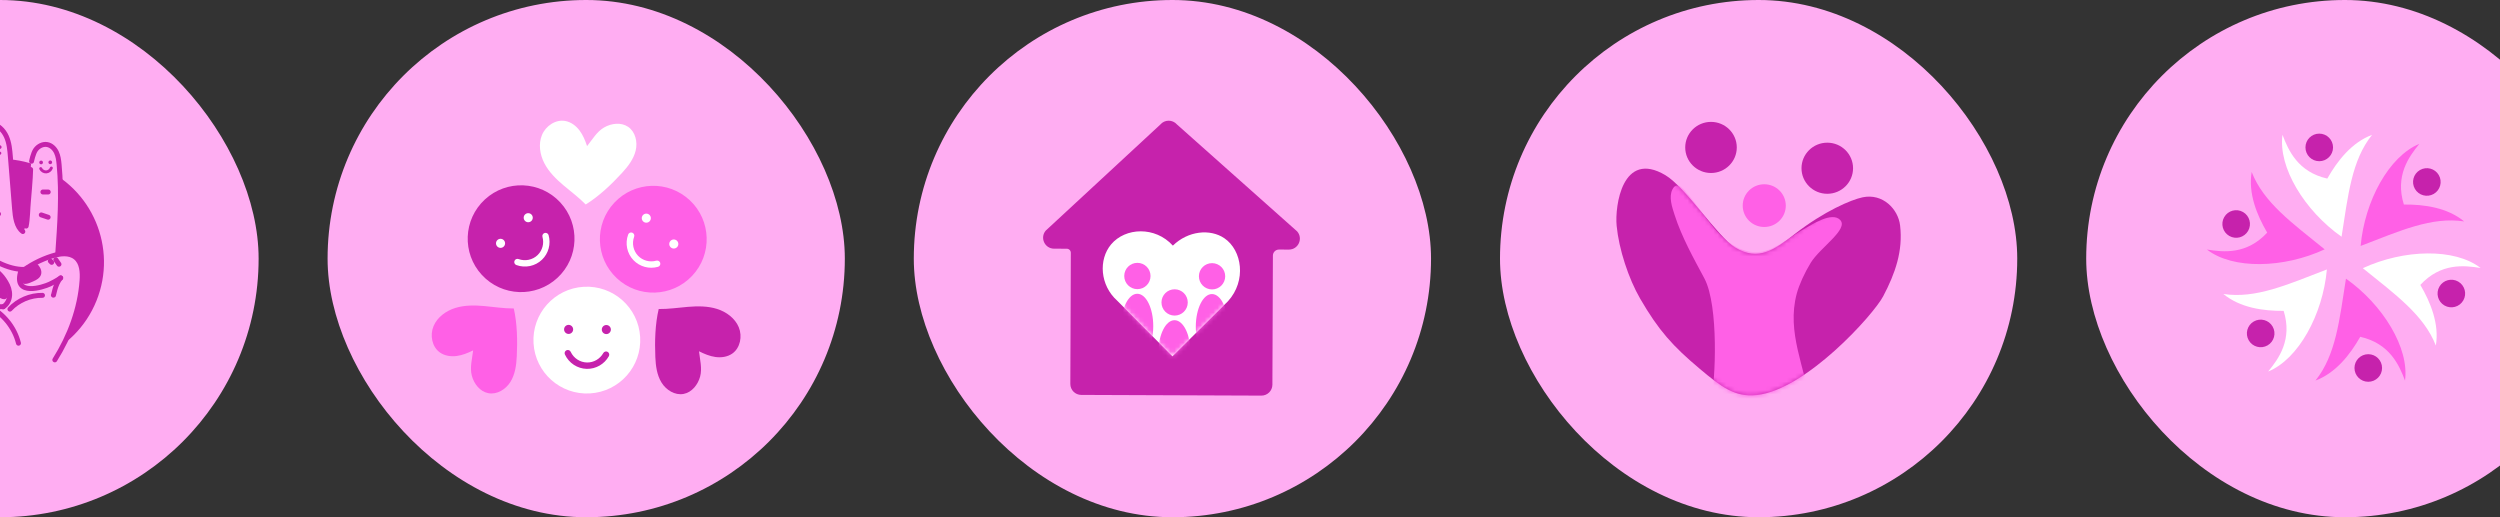 
<svg width="580" height="120" viewBox="0 0 580 120" fill="none" xmlns="http://www.w3.org/2000/svg">
<rect x="0" y="0" width="580" height="120" fill="#333333" stroke="none"/>
<rect x="-60" width="120" height="120" rx="60" fill="#FFADF2"/>
<g clip-path="url(#clip0_1_118)">
<path d="M22.369 69.809C27.332 57.554 21.421 43.595 9.165 38.631C-3.09 33.667 -17.049 39.579 -22.013 51.834C-26.976 64.09 -21.065 78.049 -8.809 83.013C3.446 87.976 17.405 82.065 22.369 69.809Z" fill="#C622AC"/>
<path d="M17.244 70.641C17.199 68.502 16.315 66.269 14.512 65.116C14.033 64.809 13.507 64.592 12.958 64.455C13.13 63.863 13.268 63.267 13.352 62.67C13.637 60.624 13.55 58.474 13.63 56.413C13.733 53.771 13.822 51.128 13.88 48.484C13.945 45.526 13.972 42.568 13.938 39.609C13.922 38.259 13.883 36.861 13.299 35.644C12.715 34.427 11.432 33.438 10.097 33.632C9.02 33.788 8.162 34.671 7.729 35.669C7.297 36.667 7.216 37.777 7.14 38.862C6.916 42.092 6.691 45.321 6.466 48.551C6.34 50.375 6.196 52.261 5.34 53.877C4.638 53.602 4.214 52.692 4.106 51.945C3.109 45.044 2.355 38.207 1.61 31.996C1.501 31.085 1.021 30.23 0.401 29.553C-0.219 28.877 -1.146 28.432 -2.053 28.569C-3.842 28.84 -4.132 31.344 -4.415 32.773C-4.834 34.898 -4.167 47.754 -5.002 52.099C-5.111 52.665 -5.485 53.011 -6.055 53.104C-7.148 53.284 -9.783 44.967 -11.347 41.049C-11.848 39.795 -12.369 38.492 -13.358 37.571C-13.788 37.172 -14.341 36.846 -14.926 36.886C-16.079 36.965 -16.626 38.321 -16.808 39.461C-17.35 42.847 -13.691 58.349 -12.811 63.663C-12.97 63.696 -13.128 63.734 -13.285 63.779C-14.394 64.094 -15.452 64.726 -16.06 65.705C-17.014 67.243 -16.669 69.235 -16.138 70.966C-14.649 75.81 -11.97 80.191 -9.248 84.466C-8.749 85.25 -8.235 86.047 -7.511 86.629C-6.76 87.232 -5.831 87.566 -4.907 87.838C-2.313 88.6 0.4 88.953 3.103 88.88C4.332 88.847 5.57 88.724 6.743 88.355C9.166 87.593 11.172 85.816 12.626 83.735C14.08 81.653 15.034 79.268 15.892 76.878C16.616 74.864 17.288 72.781 17.244 70.641Z" fill="#FFADF2"/>
<path d="M-4.151 60.521C-5.633 59.578 -7.135 58.657 -8.728 57.916C-9.513 57.55 -10.338 57.225 -11.203 57.185C-11.559 57.168 -11.947 57.212 -12.212 57.451C-12.469 57.683 -12.556 58.047 -12.602 58.39C-12.91 60.698 -11.944 63.04 -10.452 64.829C-8.96 66.617 -6.983 67.93 -4.98 69.118C-3.998 69.701 -2.991 70.266 -1.896 70.593C-0.801 70.92 0.401 70.995 1.473 70.6C1.846 70.463 2.203 70.268 2.497 70C2.837 69.688 3.087 69.281 3.221 68.84C3.796 66.946 1.981 65.28 0.735 64.116C-0.746 62.732 -2.445 61.605 -4.151 60.521Z" fill="#FFADF2"/>
<path d="M19.084 64.876C19.121 63.503 19.035 62.087 18.452 60.844C17.869 59.601 16.696 58.559 15.326 58.469C13.725 58.364 12.312 59.536 11.378 60.841C9.186 63.904 8.685 67.937 9.297 71.653C9.47 72.707 9.733 73.763 10.259 74.692C10.786 75.622 11.604 76.42 12.62 76.748C13.554 77.049 14.563 76.894 15.41 76.425C16.114 76.035 16.368 75.547 16.703 74.835C17.641 72.845 18.316 70.732 18.703 68.566C18.922 67.347 19.05 66.113 19.084 64.876Z" fill="#FFADF2"/>
<path d="M11.024 66.649C10.619 66.842 10.203 67.028 9.76 67.104C9.372 67.17 8.974 67.15 8.584 67.1C7.938 67.019 7.292 66.852 6.735 66.516C6.177 66.18 5.712 65.66 5.535 65.033C5.355 64.394 5.488 63.695 5.8 63.109C6.112 62.523 6.59 62.04 7.111 61.629C8.656 60.407 10.574 59.77 12.462 59.207C13.259 58.97 14.08 58.739 14.909 58.802C15.464 58.845 16.062 59.066 16.31 59.563C16.546 60.035 16.398 60.602 16.204 61.092C15.188 63.661 13.509 65.465 11.024 66.649Z" fill="#FFADF2"/>
<path d="M9.971 37.691C9.97 37.93 9.776 38.123 9.537 38.122C9.299 38.121 9.106 37.927 9.107 37.688C9.108 37.45 9.302 37.257 9.541 37.257C9.779 37.258 9.972 37.452 9.971 37.691Z" fill="#C622AC"/>
<path d="M0.368 34.128C0.367 34.367 0.172 34.559 -0.066 34.559C-0.305 34.558 -0.498 34.364 -0.497 34.125C-0.496 33.886 -0.302 33.694 -0.063 33.694C0.176 33.695 0.369 33.889 0.368 34.128Z" fill="#C622AC"/>
<path d="M12.094 37.66C12.093 37.898 11.899 38.091 11.66 38.091C11.422 38.09 11.229 37.896 11.23 37.657C11.231 37.418 11.425 37.225 11.664 37.226C11.902 37.227 12.095 37.422 12.094 37.66Z" fill="#C622AC"/>
<path d="M-2.117 35.425C-1.643 36.062 -0.572 36.116 -0.036 35.531" stroke="#C622AC" stroke-width="0.687" stroke-miterlimit="10" stroke-linecap="round" stroke-linejoin="round"/>
<path d="M9.444 39.115C9.666 39.594 10.195 39.912 10.722 39.884C11.249 39.856 11.742 39.484 11.912 38.984" stroke="#C622AC" stroke-width="0.687" stroke-miterlimit="10" stroke-linecap="round" stroke-linejoin="round"/>
<path d="M-1.563 63.703C-2.235 64.185 -2.966 64.764 -3.021 65.562C-3.066 66.209 -2.646 66.803 -2.21 67.313C-1.381 68.282 0.462 69.769 1.297 69.353C1.634 69.185 1.8 68.849 1.826 68.494C1.912 67.32 1.47 66.17 0.792 65.189C0.448 64.69 0.028 64.266 -0.385 63.82C-0.777 63.396 -1.037 63.326 -1.563 63.703Z" fill="#C622AC"/>
<path d="M4.54 65.078C5.303 66.461 6.741 65.697 7.675 65.298C8.435 64.973 9.244 64.528 9.51 63.745C9.668 63.282 9.602 62.762 9.401 62.316C9.205 61.884 8.831 61.338 8.417 61.084C8.041 60.853 7.576 61.203 7.222 61.388C6.365 61.836 5.564 62.423 4.954 63.179C4.623 63.59 3.911 63.939 4.54 65.078Z" fill="#C622AC"/>
<path d="M-4.189 77.98C-3.207 72.871 -7.151 67.742 -7.151 67.742C-7.151 67.742 -2.777 71.406 0.763 71.152" stroke="#C622AC" stroke-width="1.145" stroke-miterlimit="10" stroke-linecap="round" stroke-linejoin="round"/>
<path d="M0.726 71.185C1.647 70.648 2.178 69.577 2.233 68.512C2.288 67.448 1.917 66.396 1.366 65.483C0.816 64.571 0.316 63.908 -0.485 63.205C-2.995 61.002 -5.915 59.267 -9.05 58.116C-9.824 57.833 -10.626 57.582 -11.45 57.59C-12.273 57.599 -14.52 57.669 -16.631 63.133" stroke="#C622AC" stroke-width="1.145" stroke-miterlimit="10" stroke-linecap="round" stroke-linejoin="round"/>
<path d="M4.732 63.216C3.221 68.839 9.986 66.644 11.542 65.918C13.098 65.192 14.081 64.475 14.081 64.475" stroke="#C622AC" stroke-width="1.145" stroke-miterlimit="10" stroke-linecap="round" stroke-linejoin="round"/>
<path d="M4.732 63.216C6.922 61.528 9.409 60.226 12.045 59.388C13.874 58.806 16.064 58.512 17.549 59.728C19.031 60.942 19.175 63.134 19.039 65.046C18.574 71.595 16.216 77.938 12.716 83.493" stroke="#C622AC" stroke-width="1.145" stroke-miterlimit="10" stroke-linecap="round" stroke-linejoin="round"/>
<path d="M12.383 68.483C12.438 68.808 12.737 65.887 14.081 64.476" stroke="#C622AC" stroke-width="1.145" stroke-miterlimit="10" stroke-linecap="round" stroke-linejoin="round"/>
<path d="M-2.081 28.713C-0.479 28.91 0.819 30.201 1.481 31.674C2.143 33.146 2.281 34.792 2.411 36.401C2.733 40.413 3.055 44.424 3.378 48.435C3.526 50.268 3.802 52.654 5.3 53.719" stroke="#C622AC" stroke-width="1.145" stroke-miterlimit="10" stroke-linecap="round" stroke-linejoin="round"/>
<path d="M7.324 37.408C7.324 37.408 7.68 35.559 8.283 34.729C8.886 33.898 9.938 33.357 10.949 33.534C11.903 33.701 12.669 34.464 13.085 35.338C13.501 36.212 13.621 37.195 13.713 38.158C14.374 45.086 13.879 52.066 13.384 59.007" stroke="#C622AC" stroke-width="1.145" stroke-miterlimit="10" stroke-linecap="round" stroke-linejoin="round"/>
<path d="M6.071 52.454C6.414 50.934 6.437 48.194 6.598 46.645C6.598 46.645 7.101 41.074 7.107 39.322" stroke="#C622AC" stroke-width="1.145" stroke-miterlimit="10" stroke-linecap="round" stroke-linejoin="round"/>
<path d="M11.67 60.551C11.775 60.657 11.881 60.764 11.987 60.87" stroke="#C622AC" stroke-width="1.145" stroke-miterlimit="10" stroke-linecap="round" stroke-linejoin="round"/>
<path d="M12.945 60.237C13.191 60.592 13.438 60.947 13.684 61.302" stroke="#C622AC" stroke-width="1.145" stroke-miterlimit="10" stroke-linecap="round" stroke-linejoin="round"/>
<path d="M-2.717 71.038C0.725 72.686 3.366 75.923 4.289 79.627" stroke="#C622AC" stroke-width="1.145" stroke-miterlimit="10" stroke-linecap="round" stroke-linejoin="round"/>
<path d="M2.301 71.72C4.223 69.662 7.04 68.469 9.857 68.52" stroke="#C622AC" stroke-width="1.145" stroke-miterlimit="10" stroke-linecap="round" stroke-linejoin="round"/>
<path d="M9.95 44.542C10.364 44.544 10.777 44.545 11.191 44.547" stroke="#C622AC" stroke-width="1.145" stroke-miterlimit="10" stroke-linecap="round" stroke-linejoin="round"/>
<path d="M9.575 49.859C10.106 50.038 10.637 50.218 11.168 50.397" stroke="#C622AC" stroke-width="1.145" stroke-miterlimit="10" stroke-linecap="round" stroke-linejoin="round"/>
<path d="M-1.769 49.638C-1.297 49.639 -0.824 49.641 -0.351 49.643" stroke="#C622AC" stroke-width="1.145" stroke-miterlimit="10" stroke-linecap="round" stroke-linejoin="round"/>
<path d="M-4.656 57.46C-2.958 60.06 1.978 62.65 5.733 62.502" stroke="#C622AC" stroke-width="1.145" stroke-miterlimit="10" stroke-linecap="round" stroke-linejoin="round"/>
</g>
<rect x="76" width="120" height="120" rx="60" fill="#FFADF2"/>
<g clip-path="url(#clip1_1_118)">
<path d="M136.875 91.272C143.705 90.869 148.916 85.006 148.514 78.176C148.112 71.346 142.249 66.135 135.418 66.537C128.588 66.939 123.377 72.803 123.779 79.633C124.182 86.463 130.045 91.674 136.875 91.272Z" fill="white"/>
<path d="M132.971 76.427C132.969 77.008 132.495 77.478 131.914 77.476C131.332 77.474 130.863 77 130.865 76.418C130.867 75.837 131.341 75.367 131.922 75.369C132.504 75.372 132.974 75.845 132.971 76.427Z" fill="#C622AC"/>
<path d="M141.724 76.46C141.721 77.042 141.248 77.511 140.667 77.509C140.085 77.507 139.616 77.034 139.618 76.452C139.62 75.871 140.093 75.401 140.675 75.403C141.256 75.406 141.726 75.879 141.724 76.46Z" fill="#C622AC"/>
<path d="M129.985 46.963C134.633 51.984 134.332 59.822 129.311 64.47C124.29 69.118 116.452 68.816 111.804 63.796C107.156 58.775 107.457 50.937 112.478 46.289C117.499 41.641 125.337 41.942 129.985 46.963Z" fill="#C622AC"/>
<path d="M116.899 55.738C117.294 56.165 117.269 56.831 116.842 57.226C116.415 57.621 115.749 57.596 115.354 57.169C114.959 56.742 114.984 56.076 115.411 55.681C115.838 55.286 116.504 55.312 116.899 55.738Z" fill="white"/>
<path d="M123.322 49.792C123.716 50.218 123.691 50.885 123.264 51.279C122.837 51.674 122.171 51.649 121.776 51.222C121.381 50.796 121.407 50.129 121.833 49.735C122.26 49.34 122.927 49.365 123.322 49.792Z" fill="white"/>
<path fill-rule="evenodd" clip-rule="evenodd" d="M126.364 54.048C126.757 53.937 127.165 54.166 127.276 54.559C127.849 56.594 127.263 58.786 125.746 60.247L125.746 60.247C124.171 61.764 121.853 62.245 119.791 61.49C119.407 61.349 119.21 60.924 119.351 60.541C119.491 60.157 119.916 59.96 120.3 60.101C121.835 60.663 123.556 60.302 124.72 59.182C125.84 58.102 126.279 56.476 125.852 54.96C125.741 54.567 125.97 54.159 126.364 54.048Z" fill="white"/>
<path d="M142.536 47.012C137.849 51.996 138.09 59.837 143.075 64.523C148.059 69.21 155.899 68.969 160.586 63.985C165.273 59 165.032 51.16 160.048 46.473C155.063 41.786 147.223 42.027 142.536 47.012Z" fill="#FF60E6"/>
<path d="M155.554 55.888C155.155 56.312 155.176 56.978 155.6 57.376C156.023 57.775 156.69 57.754 157.088 57.33C157.486 56.907 157.466 56.241 157.042 55.842C156.618 55.444 155.952 55.464 155.554 55.888Z" fill="white"/>
<path d="M149.177 49.892C148.778 50.315 148.799 50.982 149.222 51.38C149.646 51.779 150.313 51.758 150.711 51.334C151.109 50.911 151.089 50.245 150.665 49.846C150.242 49.448 149.576 49.468 149.177 49.892Z" fill="white"/>
<path d="M136.201 33.897C135.771 32.614 135.259 31.337 134.443 30.259C133.626 29.18 132.471 28.306 131.14 28.064C128.906 27.66 126.61 29.211 125.74 31.309C124.871 33.406 125.248 35.867 126.296 37.882C127.343 39.896 128.997 41.528 130.728 42.996C132.46 44.464 134.303 45.811 135.884 47.44C138.95 45.549 141.88 42.764 144.317 40.11C145.702 38.601 147.004 36.914 147.481 34.922C147.958 32.93 147.416 30.572 145.72 29.422C144.102 28.324 141.852 28.593 140.156 29.569C138.46 30.545 137.425 32.371 136.201 33.897Z" fill="white"/>
<path d="M162.169 81.494C163.38 82.097 164.645 82.637 165.985 82.823C167.325 83.009 168.76 82.81 169.873 82.039C171.738 80.746 172.265 78.025 171.397 75.927C170.528 73.829 168.522 72.356 166.357 71.672C164.191 70.989 161.869 71.004 159.606 71.19C157.344 71.376 155.088 71.727 152.818 71.693C151.986 75.198 151.884 79.24 152.038 82.839C152.125 84.885 152.397 86.999 153.468 88.745C154.539 90.49 156.59 91.774 158.602 91.389C160.523 91.02 161.923 89.239 162.433 87.35C162.941 85.462 162.383 83.438 162.169 81.494Z" fill="#C622AC"/>
<path d="M109.769 81.29C108.554 81.884 107.285 82.414 105.943 82.59C104.601 82.765 103.168 82.555 102.062 81.776C100.206 80.469 99.701 77.743 100.585 75.653C101.47 73.562 103.488 72.104 105.658 71.438C107.829 70.771 110.151 70.804 112.412 71.008C114.673 71.211 116.927 71.58 119.197 71.563C120.001 75.075 120.071 79.116 119.89 82.715C119.787 84.761 119.498 86.872 118.414 88.609C117.329 90.347 115.268 91.615 113.259 91.213C111.34 90.83 109.955 89.038 109.46 87.146C108.966 85.252 109.54 83.233 109.769 81.29Z" fill="#FF60E6"/>
<path fill-rule="evenodd" clip-rule="evenodd" d="M153.172 60.989C153.283 61.382 153.054 61.79 152.661 61.901C150.626 62.474 148.434 61.888 146.973 60.371L146.973 60.371C145.456 58.796 144.975 56.478 145.73 54.416C145.871 54.032 146.296 53.835 146.679 53.976C147.063 54.116 147.26 54.541 147.119 54.925C146.557 56.46 146.918 58.181 148.038 59.344C149.118 60.465 150.744 60.904 152.26 60.477C152.653 60.367 153.061 60.596 153.172 60.989Z" fill="white"/>
<path fill-rule="evenodd" clip-rule="evenodd" d="M140.97 81.63C141.327 81.83 141.453 82.281 141.254 82.637C140.22 84.481 138.256 85.616 136.15 85.577L136.15 85.577C133.963 85.536 131.985 84.237 131.06 82.245C130.889 81.874 131.05 81.434 131.42 81.263C131.791 81.091 132.23 81.252 132.402 81.622C133.091 83.106 134.563 84.067 136.177 84.098C137.733 84.127 139.194 83.287 139.963 81.914C140.163 81.558 140.614 81.43 140.97 81.63Z" fill="#C622AC"/>
</g>
<rect x="212" width="120" height="120" rx="60" fill="#FFADF2"/>
<g clip-path="url(#clip2_1_118)">
<path d="M300.935 53.68L273.04 28.863C272.014 27.697 270.191 27.715 269.188 28.901L242.606 53.507C241.211 55.156 242.378 57.684 244.538 57.692L247.492 57.704C248.014 57.706 248.436 58.131 248.433 58.653L248.316 89.067C248.311 90.472 249.444 91.615 250.85 91.62L292.643 91.783C294.047 91.788 295.19 90.654 295.196 89.25L295.312 59.3C295.315 58.521 295.948 57.892 296.727 57.895L299.016 57.904C301.209 57.912 302.384 55.327 300.935 53.68Z" fill="#C622AC"/>
<path d="M284.899 69.879L272.006 82.672L259.213 69.779C255.179 66.181 254.829 60.225 257.771 56.706C261.065 52.766 268.009 52.448 272.106 56.986C275.605 53.55 280.752 53.028 284.048 55.268C288.181 58.078 289.225 65.111 284.899 69.879Z" fill="white"/>
<mask id="mask0_1_118" style="mask-type:luminance" maskUnits="userSpaceOnUse" x="255" y="53" width="33" height="30">
<path d="M284.899 69.879L272.006 82.672L259.213 69.779C255.179 66.181 254.829 60.225 257.771 56.706C261.065 52.766 268.009 52.448 272.106 56.986C275.605 53.55 280.752 53.028 284.048 55.268C288.181 58.078 289.225 65.111 284.899 69.879Z" fill="white"/>
</mask>
<g mask="url(#mask0_1_118)">
<path d="M267.554 75.711C267.538 79.877 265.857 83.249 263.799 83.241C261.741 83.233 260.087 79.849 260.103 75.683C260.119 71.516 261.8 68.145 263.858 68.153C265.915 68.16 267.57 71.544 267.554 75.711Z" fill="#FF60E6"/>
<path d="M266.924 64.043C266.917 65.728 265.547 67.088 263.862 67.082C262.177 67.075 260.817 65.704 260.824 64.02C260.83 62.335 262.201 60.975 263.885 60.981C265.57 60.988 266.931 62.359 266.924 64.043Z" fill="#FF60E6"/>
<path d="M276.192 81.845C276.176 86.011 274.495 89.383 272.437 89.375C270.379 89.367 268.724 85.983 268.741 81.816C268.757 77.65 270.438 74.279 272.496 74.287C274.553 74.295 276.208 77.679 276.192 81.845Z" fill="#FF60E6"/>
<path d="M275.562 70.177C275.556 71.861 274.185 73.222 272.5 73.215C270.816 73.208 269.456 71.837 269.462 70.153C269.468 68.468 270.84 67.108 272.524 67.115C274.208 67.121 275.568 68.492 275.562 70.177Z" fill="#FF60E6"/>
<path d="M284.877 75.778C284.861 79.944 283.18 83.316 281.122 83.308C279.064 83.3 277.409 79.916 277.426 75.749C277.442 71.583 279.123 68.212 281.181 68.22C283.239 68.228 284.893 71.612 284.877 75.778Z" fill="#FF60E6"/>
<path d="M284.247 64.11C284.241 65.795 282.869 67.155 281.185 67.148C279.5 67.142 278.14 65.771 278.147 64.087C278.153 62.402 279.524 61.041 281.208 61.048C282.893 61.055 284.253 62.425 284.247 64.11Z" fill="#FF60E6"/>
</g>
</g>
<rect x="348" width="120" height="120" rx="60" fill="#FFADF2"/>
<path fill-rule="evenodd" clip-rule="evenodd" d="M386.354 40.63C391.078 43.427 398.515 54.979 402.544 57.414C407.999 60.711 411.729 57.904 416.436 54.252C423.225 48.984 429.489 46.322 432.145 45.771C436.798 44.806 440.374 48.498 440.823 52.304C441.52 58.209 439.703 63.412 436.906 68.725C434.631 73.049 418.941 90.474 407.521 91.657C402.471 92.18 399.345 89.76 394.391 85.603C388.048 80.278 384.819 76.682 380.531 69.308C377.818 64.641 375.575 57.794 375.06 52.372C374.623 47.771 376.391 34.731 386.354 40.63Z" fill="#C622AC"/>
<mask id="mask1_1_118" style="mask-type:luminance" maskUnits="userSpaceOnUse" x="375" y="39" width="66" height="53">
<path d="M386.354 40.63C391.078 43.427 398.515 54.979 402.544 57.414C407.999 60.711 411.729 57.904 416.436 54.252C423.225 48.984 429.489 46.322 432.145 45.771C436.798 44.806 440.374 48.498 440.823 52.304C441.52 58.209 439.703 63.412 436.906 68.725C434.631 73.049 418.941 90.474 407.521 91.657C402.471 92.18 399.345 89.76 394.391 85.603C388.048 80.278 384.819 76.682 380.531 69.308C377.818 64.641 375.575 57.794 375.06 52.372C374.623 47.771 376.391 34.731 386.354 40.63Z" fill="white"/>
</mask>
<g mask="url(#mask1_1_118)">
<path fill-rule="evenodd" clip-rule="evenodd" d="M396.994 92.484C397.966 88.686 398.806 70.936 395.413 64.588C392.882 59.855 390.151 54.986 388.497 49.83C387.941 48.097 387.1 45.711 388.009 43.935C389.153 41.701 390.869 44.157 391.953 45.453C395.632 49.852 398.984 56.481 404.956 58.145C410.359 59.652 413.355 55.971 418.719 53.026C420.306 52.155 425.018 49.021 426.922 51.03C428.954 53.174 422.262 57.42 420.09 60.965C418.637 63.335 417.395 66.078 416.845 68.129C414.422 77.164 418.802 85.221 420.047 94.047" fill="#FF60E6"/>
</g>
<path fill-rule="evenodd" clip-rule="evenodd" d="M396.953 28.277C400.254 28.277 402.933 30.933 402.933 34.205C402.933 37.478 400.253 40.135 396.953 40.135C393.652 40.135 390.972 37.478 390.972 34.205C390.972 30.933 393.652 28.277 396.953 28.277Z" fill="#C622AC"/>
<path d="M423.928 44.959C427.231 44.959 429.909 42.305 429.909 39.03C429.909 35.755 427.231 33.101 423.928 33.101C420.625 33.101 417.948 35.755 417.948 39.03C417.948 42.305 420.625 44.959 423.928 44.959Z" fill="#C622AC"/>
<path d="M409.306 52.66C412.067 52.66 414.305 50.442 414.305 47.705C414.305 44.968 412.067 42.749 409.306 42.749C406.545 42.749 404.308 44.968 404.308 47.705C404.308 50.442 406.545 52.66 409.306 52.66Z" fill="#FF60E6"/>
<rect x="484" width="120" height="120" rx="60" fill="#FFADF2"/>
<path fill-rule="evenodd" clip-rule="evenodd" d="M538.066 31C539.834 31 541.266 32.433 541.266 34.2C541.266 35.968 539.834 37.401 538.066 37.401C536.299 37.401 534.866 35.968 534.866 34.2C534.866 32.433 536.299 31 538.066 31Z" fill="#C622AC"/>
<path fill-rule="evenodd" clip-rule="evenodd" d="M543.24 54.926C534.656 48.876 528.506 38.809 529.542 31.28C530.912 34.913 533.127 39.9 539.932 41.434C542.287 37.279 545.622 33.036 550.321 31.28C545.562 37.209 544.764 45.303 543.24 54.926Z" fill="white"/>
<path fill-rule="evenodd" clip-rule="evenodd" d="M516.02 50.367C516.903 48.836 518.86 48.312 520.391 49.195C521.921 50.079 522.445 52.036 521.562 53.567C520.679 55.097 518.721 55.622 517.191 54.738C515.66 53.854 515.136 51.897 516.02 50.367Z" fill="#C622AC"/>
<path fill-rule="evenodd" clip-rule="evenodd" d="M539.327 57.849C529.796 62.259 518.003 62.55 512 57.889C515.832 58.52 521.258 59.094 525.989 53.969C523.568 49.851 521.561 44.841 522.389 39.894C525.144 46.979 531.755 51.718 539.327 57.849Z" fill="#FF60E6"/>
<path fill-rule="evenodd" clip-rule="evenodd" d="M521.706 78.955C520.822 77.425 521.346 75.468 522.877 74.584C524.408 73.7 526.365 74.225 527.248 75.755C528.132 77.286 527.608 79.243 526.077 80.127C524.546 81.011 522.589 80.486 521.706 78.955Z" fill="#C622AC"/>
<path fill-rule="evenodd" clip-rule="evenodd" d="M539.839 62.511C538.892 72.971 533.248 83.33 526.21 86.198C528.672 83.195 531.883 78.783 529.81 72.123C525.033 72.161 519.691 71.394 515.821 68.203C523.334 69.36 530.744 66.004 539.839 62.511Z" fill="white"/>
<path fill-rule="evenodd" clip-rule="evenodd" d="M549.439 88.572C547.671 88.572 546.239 87.139 546.239 85.372C546.239 83.604 547.671 82.172 549.439 82.172C551.206 82.172 552.639 83.605 552.639 85.372C552.639 87.14 551.206 88.572 549.439 88.572Z" fill="#C622AC"/>
<path fill-rule="evenodd" clip-rule="evenodd" d="M544.264 64.647C552.849 70.696 558.998 80.763 557.962 88.293C556.593 84.659 554.378 79.672 547.574 78.138C545.218 82.294 541.883 86.536 537.184 88.293C541.943 82.364 542.741 74.27 544.264 64.647Z" fill="#FF60E6"/>
<path fill-rule="evenodd" clip-rule="evenodd" d="M571.485 69.699C570.602 71.23 568.644 71.754 567.114 70.871C565.583 69.987 565.058 68.029 565.942 66.499C566.826 64.969 568.783 64.444 570.313 65.328C571.844 66.212 572.369 68.169 571.485 69.699Z" fill="#C622AC"/>
<path fill-rule="evenodd" clip-rule="evenodd" d="M548.178 62.217C557.709 57.807 569.503 57.515 575.505 62.177C571.673 61.546 566.247 60.971 561.517 66.098C563.938 70.215 565.945 75.225 565.116 80.172C562.361 73.087 555.75 68.348 548.178 62.217Z" fill="white"/>
<path fill-rule="evenodd" clip-rule="evenodd" d="M565.8 40.617C566.683 42.148 566.159 44.105 564.628 44.988C563.098 45.872 561.141 45.347 560.257 43.817C559.373 42.286 559.898 40.329 561.428 39.446C562.958 38.562 564.916 39.086 565.8 40.617Z" fill="#C622AC"/>
<path fill-rule="evenodd" clip-rule="evenodd" d="M547.666 57.061C548.612 46.602 554.256 36.243 561.295 33.375C558.833 36.378 555.621 40.79 557.696 47.45C562.472 47.411 567.814 48.179 571.684 51.369C564.171 50.213 556.761 53.569 547.666 57.061Z" fill="#FF60E6"/>
<defs>
<clipPath id="clip0_1_118">
<rect width="62.356" height="64" fill="white" transform="translate(-31 28)"/>
</clipPath>
<clipPath id="clip1_1_118">
<rect width="71.957" height="64" fill="white" transform="translate(100 28)"/>
</clipPath>
<clipPath id="clip2_1_118">
<rect width="60" height="64" fill="white" transform="translate(242 28)"/>
</clipPath>
</defs>
</svg>
